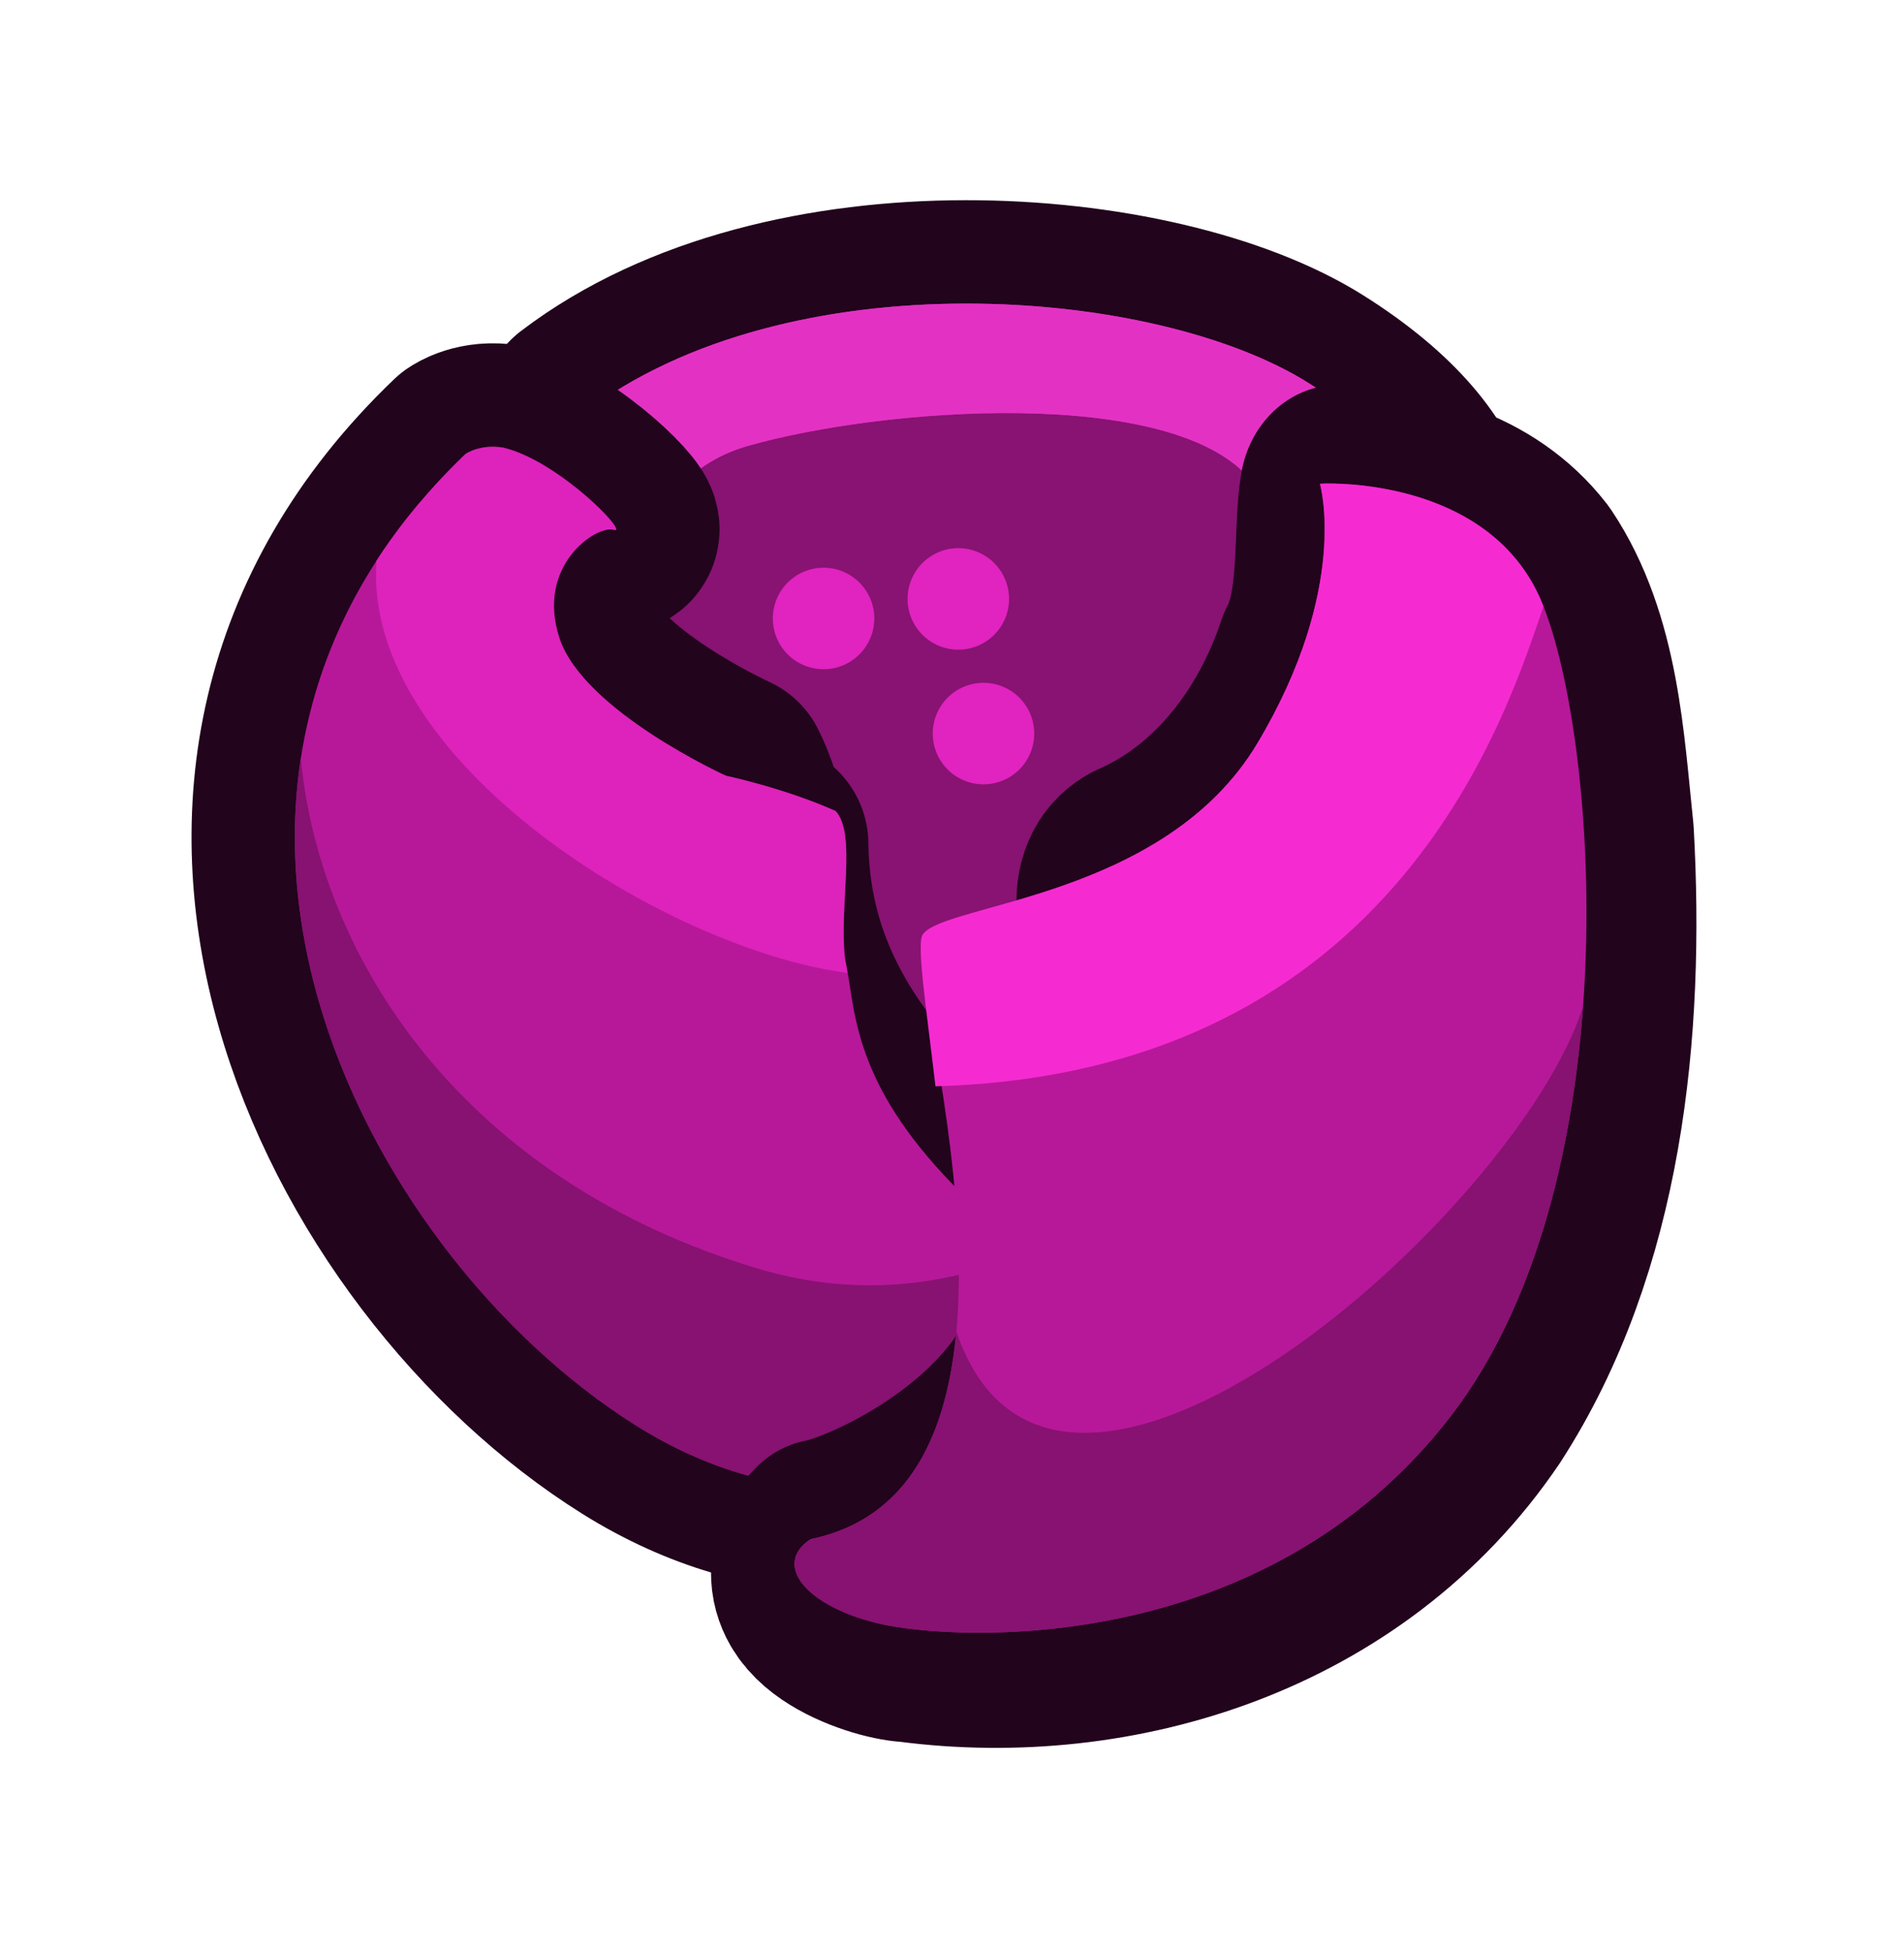<?xml version="1.0" encoding="UTF-8" standalone="no"?><!-- Created with Inkscape (http://www.inkscape.org/) --><svg xmlns:dc="http://purl.org/dc/elements/1.1/" xmlns:cc="http://creativecommons.org/ns#" xmlns:rdf="http://www.w3.org/1999/02/22-rdf-syntax-ns#" xmlns:svg="http://www.w3.org/2000/svg" xmlns="http://www.w3.org/2000/svg" xmlns:sodipodi="http://sodipodi.sourceforge.net/DTD/sodipodi-0.dtd" xmlns:inkscape="http://www.inkscape.org/namespaces/inkscape" width="73.752" height="75.591" viewBox="0 0 19.514 20" version="1.1" id="svg23489" inkscape:version="0.48.5 r10040" sodipodi:docname="plant_17.svg">
  <defs id="defs23483">
    <clipPath clipPathUnits="userSpaceOnUse" id="clipPath22932">
      <path style="opacity: 0.398; color: rgb(0, 0, 0); fill: none; fill-opacity: 1; fill-rule: nonzero; stroke: none; stroke-width: 0; marker: none; visibility: visible; display: inline; overflow: visible;" d="m 544.302,181.89 c 0.286,0.592 2.599,1.158 3.742,0.158 0.98,2.777 16.865,0 16.865,0 l 0,-16.172 -30.553,0 0,15.421 c 0,0 6.658,3.493 9.946,0.593 z" id="path22934" inkscape:connector-curvature="0" sodipodi:nodetypes="ccccccc"/>
    </clipPath>
    <clipPath clipPathUnits="userSpaceOnUse" id="clipPath22874">
      <path style="opacity: 0.398; color: rgb(0, 0, 0); fill: none; fill-opacity: 1; fill-rule: nonzero; stroke: none; stroke-width: 0; marker: none; visibility: visible; display: inline; overflow: visible;" d="m 507.964,172.041 c 5.636,4.145 4.409,7.038 4.245,7.426 -0.163,0.388 -0.454,0.846 -0.555,0.759 0,0 -0.231,1.394 -0.967,1.524 0,0 0.728,2.053 -3.233,2.911 -3.961,0.858 -12.088,-2.45 -11.762,-7.8 0.327,-5.35 9.005,-7.351 12.272,-4.819 z" id="path22876" inkscape:connector-curvature="0" sodipodi:nodetypes="csccssc"/>
    </clipPath>
    <clipPath clipPathUnits="userSpaceOnUse" id="clipPath22894">
      <path style="opacity: 0.398; color: rgb(0, 0, 0); fill: none; fill-opacity: 1; fill-rule: nonzero; stroke: none; stroke-width: 0; marker: none; visibility: visible; display: inline; overflow: visible;" d="m 519.134,181.843 c 1.53,1.079 2.218,-0.857 2.001,-1.062 0.082,0.041 1.96,0.653 4.329,-2.859 2.369,-3.512 0,-9.965 -8.005,-11.966 -8.005,-2.001 -11.272,3.471 -11.476,10.169 -0.204,6.698 5.758,9.271 9.761,9.72 4.002,0.449 3.39,-4.002 3.39,-4.002 z" id="path22896" inkscape:connector-curvature="0" sodipodi:nodetypes="ccssssc"/>
    </clipPath>
    <clipPath clipPathUnits="userSpaceOnUse" id="clipPath23263">
      <path style="opacity: 0.398; color: rgb(0, 0, 0); fill: none; fill-opacity: 1; fill-rule: nonzero; stroke: none; stroke-width: 0; marker: none; visibility: visible; display: inline; overflow: visible;" d="m 507.964,172.041 c 5.636,4.145 4.409,7.038 4.245,7.426 -0.163,0.388 -0.454,0.846 -0.555,0.759 0,0 -0.231,1.394 -0.967,1.524 0,0 0.728,2.053 -3.233,2.911 -3.961,0.858 -12.088,-2.45 -11.762,-7.8 0.327,-5.35 9.005,-7.351 12.272,-4.819 z" id="path23265" inkscape:connector-curvature="0" sodipodi:nodetypes="csccssc"/>
    </clipPath>
    <clipPath clipPathUnits="userSpaceOnUse" id="clipPath22907">
      <path style="opacity: 0.398; color: rgb(0, 0, 0); fill: none; fill-opacity: 1; fill-rule: nonzero; stroke: none; stroke-width: 0; marker: none; visibility: visible; display: inline; overflow: visible;" d="m 525.586,181.985 c 0.895,0.982 2.407,0.642 3.043,0.123 0.161,0.726 12.14,0.235 11.905,0 -0.235,-0.235 4.098,-23.832 0,-26.199 -4.098,-2.366 -15.111,0 -21.318,0 -6.208,0 -9.489,8.762 -8.084,14.003 1.404,5.241 4.818,7.158 7.007,9.979 2.189,2.821 7.449,2.094 7.449,2.094 z" id="path22909" inkscape:connector-curvature="0" sodipodi:nodetypes="ccsssssc"/>
    </clipPath>
    <clipPath clipPathUnits="userSpaceOnUse" id="clipPath23269">
      <path style="opacity: 0.398; color: rgb(0, 0, 0); fill: none; fill-opacity: 1; fill-rule: nonzero; stroke: none; stroke-width: 0; marker: none; visibility: visible; display: inline; overflow: visible;" d="m 525.586,181.985 c 0.895,0.982 2.407,0.642 3.043,0.123 0.161,0.726 12.14,0.235 11.905,0 -0.235,-0.235 4.098,-23.832 0,-26.199 -4.098,-2.366 -15.111,0 -21.318,0 -6.208,0 -9.489,8.762 -8.084,14.003 1.404,5.241 4.818,7.158 7.007,9.979 2.189,2.821 7.449,2.094 7.449,2.094 z" id="path23271" inkscape:connector-curvature="0" sodipodi:nodetypes="ccsssssc"/>
    </clipPath>
    <clipPath clipPathUnits="userSpaceOnUse" id="clipPath23273">
      <path style="opacity: 0.398; color: rgb(0, 0, 0); fill: none; fill-opacity: 1; fill-rule: nonzero; stroke: none; stroke-width: 0; marker: none; visibility: visible; display: inline; overflow: visible;" d="m 507.964,172.041 c 5.636,4.145 4.409,7.038 4.245,7.426 -0.163,0.388 -0.454,0.846 -0.555,0.759 0,0 -0.231,1.394 -0.967,1.524 0,0 0.728,2.053 -3.233,2.911 -3.961,0.858 -12.088,-2.45 -11.762,-7.8 0.327,-5.35 9.005,-7.351 12.272,-4.819 z" id="path23275" inkscape:connector-curvature="0" sodipodi:nodetypes="csccssc"/>
    </clipPath>
    <clipPath clipPathUnits="userSpaceOnUse" id="clipPath23277">
      <path style="opacity: 0.398; color: rgb(0, 0, 0); fill: none; fill-opacity: 1; fill-rule: nonzero; stroke: none; stroke-width: 0; marker: none; visibility: visible; display: inline; overflow: visible;" d="m 519.134,181.843 c 1.53,1.079 2.218,-0.857 2.001,-1.062 0.082,0.041 1.96,0.653 4.329,-2.859 2.369,-3.512 0,-9.965 -8.005,-11.966 -8.005,-2.001 -11.272,3.471 -11.476,10.169 -0.204,6.698 5.758,9.271 9.761,9.72 4.002,0.449 3.39,-4.002 3.39,-4.002 z" id="path23279" inkscape:connector-curvature="0" sodipodi:nodetypes="ccssssc"/>
    </clipPath>
    <clipPath clipPathUnits="userSpaceOnUse" id="clipPath23281">
      <path style="opacity: 0.398; color: rgb(0, 0, 0); fill: none; fill-opacity: 1; fill-rule: nonzero; stroke: none; stroke-width: 0; marker: none; visibility: visible; display: inline; overflow: visible;" d="m 525.586,181.985 c 0.895,0.982 2.407,0.642 3.043,0.123 0.161,0.726 12.14,0.235 11.905,0 -0.235,-0.235 4.098,-23.832 0,-26.199 -4.098,-2.366 -15.111,0 -21.318,0 -6.208,0 -9.489,8.762 -8.084,14.003 1.404,5.241 4.818,7.158 7.007,9.979 2.189,2.821 7.449,2.094 7.449,2.094 z" id="path23283" inkscape:connector-curvature="0" sodipodi:nodetypes="ccsssssc"/>
    </clipPath>
    <clipPath clipPathUnits="userSpaceOnUse" id="clipPath23285">
      <path style="opacity: 0.398; color: rgb(0, 0, 0); fill: none; fill-opacity: 1; fill-rule: nonzero; stroke: none; stroke-width: 0; marker: none; visibility: visible; display: inline; overflow: visible;" d="m 544.302,181.89 c 0.286,0.592 2.599,1.158 3.742,0.158 0.98,2.777 16.865,0 16.865,0 l 0,-16.172 -30.553,0 0,15.421 c 0,0 6.658,3.493 9.946,0.593 z" id="path23287" inkscape:connector-curvature="0" sodipodi:nodetypes="ccccccc"/>
    </clipPath>
    <clipPath clipPathUnits="userSpaceOnUse" id="clipPath23289">
      <path style="opacity: 0.398; color: rgb(0, 0, 0); fill: none; fill-opacity: 1; fill-rule: nonzero; stroke: none; stroke-width: 0; marker: none; visibility: visible; display: inline; overflow: visible;" d="m 507.964,172.041 c 5.636,4.145 4.409,7.038 4.245,7.426 -0.163,0.388 -0.454,0.846 -0.555,0.759 0,0 -0.231,1.394 -0.967,1.524 0,0 0.728,2.053 -3.233,2.911 -3.961,0.858 -12.088,-2.45 -11.762,-7.8 0.327,-5.35 9.005,-7.351 12.272,-4.819 z" id="path23291" inkscape:connector-curvature="0" sodipodi:nodetypes="csccssc"/>
    </clipPath>
    <clipPath clipPathUnits="userSpaceOnUse" id="clipPath22919">
      <path style="opacity: 0.398; color: rgb(0, 0, 0); fill: none; fill-opacity: 1; fill-rule: nonzero; stroke: none; stroke-width: 0; marker: none; visibility: visible; display: inline; overflow: visible;" d="m 533.244,180.679 c -0.163,1.164 0.51,2.001 2.001,1.205 -1.743,1.502 -0.716,1.262 1.421,3.052 2.137,1.79 11.493,0.982 12.129,0.52 0.635,-0.462 8.028,-6.411 8.086,-8.663 0.058,-2.252 -1.906,-15.017 -5.198,-17.789 -3.292,-2.772 -16.46,-0.578 -19.752,-0.058 -3.292,0.52 -10.165,5.718 -9.934,5.776 0.231,0.058 2.83,15.421 2.772,15.652 -0.058,0.231 2.426,4.158 2.83,3.927 0.404,-0.231 3.951,-3.172 3.951,-3.172 0,0 1.592,0.899 1.694,-0.449 z" id="path22921" inkscape:connector-curvature="0" sodipodi:nodetypes="ccsssssssscc"/>
    </clipPath>
    <clipPath clipPathUnits="userSpaceOnUse" id="clipPath23295">
      <path style="opacity: 0.398; color: rgb(0, 0, 0); fill: none; fill-opacity: 1; fill-rule: nonzero; stroke: none; stroke-width: 0; marker: none; visibility: visible; display: inline; overflow: visible;" d="m 525.586,181.985 c 0.895,0.982 2.407,0.642 3.043,0.123 0.161,0.726 12.14,0.235 11.905,0 -0.235,-0.235 4.098,-23.832 0,-26.199 -4.098,-2.366 -15.111,0 -21.318,0 -6.208,0 -9.489,8.762 -8.084,14.003 1.404,5.241 4.818,7.158 7.007,9.979 2.189,2.821 7.449,2.094 7.449,2.094 z" id="path23297" inkscape:connector-curvature="0" sodipodi:nodetypes="ccsssssc"/>
    </clipPath>
    <clipPath clipPathUnits="userSpaceOnUse" id="clipPath23299">
      <path style="opacity: 0.398; color: rgb(0, 0, 0); fill: none; fill-opacity: 1; fill-rule: nonzero; stroke: none; stroke-width: 0; marker: none; visibility: visible; display: inline; overflow: visible;" d="m 525.586,181.985 c 0.895,0.982 2.407,0.642 3.043,0.123 0.161,0.726 12.14,0.235 11.905,0 -0.235,-0.235 4.098,-23.832 0,-26.199 -4.098,-2.366 -15.111,0 -21.318,0 -6.208,0 -9.489,8.762 -8.084,14.003 1.404,5.241 4.818,7.158 7.007,9.979 2.189,2.821 7.449,2.094 7.449,2.094 z" id="path23301" inkscape:connector-curvature="0" sodipodi:nodetypes="ccsssssc"/>
    </clipPath>
  </defs>
  <sodipodi:namedview id="base" pagecolor="#7d848b" bordercolor="#666666" borderopacity="1.0" inkscape:pageopacity="0" inkscape:pageshadow="2" inkscape:zoom="1.7872445" inkscape:cx="96.473044" inkscape:cy="28.5304" inkscape:document-units="px" inkscape:current-layer="layer1" showgrid="false" inkscape:pagecheckerboard="false" showborder="true" units="px" inkscape:window-width="1920" inkscape:window-height="1017" inkscape:window-x="-8" inkscape:window-y="-8" inkscape:window-maximized="1" inkscape:showpageshadow="false" guidetolerance="28" fit-margin-top="8" fit-margin-left="8" fit-margin-right="8" fit-margin-bottom="8">
    <inkscape:grid type="xygrid" id="grid24034" spacingx="1px" spacingy="1px" empspacing="8" visible="true" enabled="true" snapvisiblegridlinesonly="true" originx="-201.347px" originy="428.895px"/>
  </sodipodi:namedview>
  <g inkscape:label="Layer 1" inkscape:groupmode="layer" id="layer1" transform="translate(-53.273,-390.478)">
    <g id="g11052" transform="matrix(0.304,-0.006,0.006,0.304,44.808,422.883)">
      <g id="g11054">
        <g id="g11056" style="stroke: none; stroke-width: 0; stroke-linejoin: round; stroke-miterlimit: 4; stroke-opacity: 1; stroke-dasharray: none;">
          <path style="color: rgb(0, 0, 0); fill: rgb(136, 19, 114); fill-opacity: 1; fill-rule: nonzero; stroke: none; stroke-width: 0; stroke-linejoin: round; stroke-miterlimit: 4; stroke-opacity: 1; stroke-dasharray: none; marker: none; visibility: visible; display: inline; overflow: visible;" d="m -1016.643,-691.92 c -4.056,12.676 -3.042,12.676 0,21.803 3.042,9.127 21.296,70.481 48.17,72.002 26.874,1.521 50.705,-65.41 49.691,-79.607 -1.014,-14.198 -11.662,-28.902 -39.55,-30.93 -27.888,-2.028 -52.734,8.62 -56.79,11.662 -4.056,3.042 -1.521,5.071 -1.521,5.071 z" id="path11058" inkscape:connector-curvature="0" transform="matrix(0.265,0,0,0.265,320.082,94.084)"/>
          <path transform="matrix(0.265,0,0,0.265,320.082,94.084)" inkscape:connector-curvature="0" id="path11060" d="m -1021.714,-701.047 c 26.367,-19.268 73.016,-14.705 92.284,-2.028 19.268,12.676 16.733,24.339 12.169,25.353 -4.563,1.014 -10.141,-1.014 -19.775,-13.183 -9.634,-12.169 -46.649,-10.141 -63.889,-5.578 -17.24,4.563 -14.197,26.367 -20.282,18.254 -6.085,-8.113 -0.507,-22.817 -0.507,-22.817 z" style="color: rgb(0, 0, 0); fill: rgb(224, 31, 189); fill-opacity: 1; fill-rule: nonzero; stroke: rgb(34, 4, 28); stroke-width: 26.293; stroke-linejoin: round; stroke-miterlimit: 4; stroke-opacity: 1; stroke-dasharray: none; marker: none; visibility: visible; display: inline; overflow: visible;"/>
        </g>
        <g id="g11062">
          <path transform="matrix(0.265,0,0,0.265,320.082,94.084)" inkscape:connector-curvature="0" id="path11064" d="m -1016.643,-691.92 c -4.056,12.676 -3.042,12.676 0,21.803 3.042,9.127 21.296,70.481 48.17,72.002 26.874,1.521 50.705,-65.41 49.691,-79.607 -1.014,-14.198 -11.662,-28.902 -39.55,-30.93 -27.888,-2.028 -52.734,8.62 -56.79,11.662 -4.056,3.042 -1.521,5.071 -1.521,5.071 z" style="color: rgb(0, 0, 0); fill: rgb(136, 19, 114); fill-opacity: 1; fill-rule: nonzero; stroke: none; stroke-width: 0; marker: none; visibility: visible; display: inline; overflow: visible;"/>
          <path style="color: rgb(0, 0, 0); fill: rgb(224, 31, 189); fill-opacity: 1; fill-rule: nonzero; stroke: none; stroke-width: 0; marker: none; visibility: visible; display: inline; overflow: visible;" d="m -1021.714,-701.047 c 26.367,-19.268 73.016,-14.705 92.284,-2.028 19.268,12.676 16.733,24.339 12.169,25.353 -4.563,1.014 -10.141,-1.014 -19.775,-13.183 -9.634,-12.169 -46.649,-10.141 -63.889,-5.578 -17.24,4.563 -14.197,26.367 -20.282,18.254 -6.085,-8.113 -0.507,-22.817 -0.507,-22.817 z" id="path11066" inkscape:connector-curvature="0" transform="matrix(0.265,0,0,0.265,320.082,94.084)"/>
        </g>
        <path style="color: rgb(0, 0, 0); fill: rgb(227, 50, 195); fill-opacity: 1; fill-rule: nonzero; stroke: none; stroke-width: 0; marker: none; visibility: visible; display: inline; overflow: visible;" d="m -1021.714,-701.047 c 26.367,-19.268 73.016,-14.705 92.284,-2.028 19.268,12.676 16.733,24.339 12.169,25.353 -4.563,1.014 -10.141,-1.014 -19.775,-13.183 -9.634,-12.169 -46.649,-10.141 -63.889,-5.578 -17.24,4.563 -14.197,26.367 -20.282,18.254 -6.085,-8.113 -0.507,-22.817 -0.507,-22.817 z" id="path11068" inkscape:connector-curvature="0" transform="matrix(0.265,0,0,0.265,320.082,94.084)"/>
      </g>
      <g transform="translate(-3.013,1.813)" id="g11070">
        <path transform="matrix(0.265,0,0,0.265,320.082,94.084)" sodipodi:nodetypes="ccssscccccc" inkscape:connector-curvature="0" id="path11072" d="m -1020.614,-703.734 c -2.94,-0.557 -4.824,0.702 -4.824,0.702 -44.459,40.874 -15.762,101.085 19.375,124.031 35.137,22.947 70.258,-6.43 73.844,-16.469 3.585,-10.039 -11.445,12.172 -41.562,-21.531 -11.661,-13.05 -14.614,-25.007 -14.562,-35.656 -0.877,-0.158 -1.735,-0.314 -2.594,-0.5 -0.228,-4.263 -2.219,-8.312 -2.219,-8.312 0,0 -17.944,-8.584 -20.813,-17.906 -2.868,-9.322 5.036,-14.342 7.188,-13.625 2.038,0.68 -6.662,-8.826 -13.832,-10.734 z" style="color: rgb(0, 0, 0); fill: rgb(136, 19, 114); fill-opacity: 1; fill-rule: nonzero; stroke: rgb(34, 4, 28); stroke-width: 26.293; stroke-linejoin: round; stroke-miterlimit: 4; stroke-opacity: 1; stroke-dasharray: none; marker: none; visibility: visible; display: inline; overflow: visible;"/>
        <path style="color: rgb(0, 0, 0); fill: rgb(183, 24, 153); fill-opacity: 1; fill-rule: nonzero; stroke: none; stroke-width: 0; marker: none; visibility: visible; display: inline; overflow: visible;" d="m -1020.614,-703.734 c -2.94,-0.557 -4.824,0.702 -4.824,0.702 -44.459,40.874 -15.762,101.085 19.375,124.031 35.137,22.947 70.258,-6.43 73.844,-16.469 3.585,-10.039 -4.093,19.017 -34.21,-14.686 -11.661,-13.05 -10.811,-21.711 -12.027,-27.797 -0.623,-6.75 1.814,-15.779 -0.819,-18.754 -6.313,-2.995 -13.881,-4.763 -13.881,-4.763 0,0 -17.944,-8.584 -20.813,-17.906 -2.868,-9.322 5.036,-14.342 7.188,-13.625 2.038,0.68 -6.662,-8.826 -13.832,-10.734 z" id="path11074" inkscape:connector-curvature="0" sodipodi:nodetypes="ccssscccccc" transform="matrix(0.265,0,0,0.265,320.082,94.084)"/>
        <path id="path11076" transform="matrix(0.265,0,0,0.265,323.094,92.271)" d="m -1034,-697 c -0.291,0.021 -0.562,0.047 -0.812,0.094 -0.082,0.015 -0.141,0.045 -0.219,0.062 -0.119,0.026 -0.235,0.033 -0.344,0.062 -0.087,0.024 -0.17,0.037 -0.25,0.062 -0.12,0.038 -0.21,0.086 -0.312,0.125 -0.21,0.078 -0.396,0.152 -0.531,0.219 -0.215,0.107 -0.344,0.188 -0.344,0.188 -0.579,0.532 -1.164,1.086 -1.719,1.625 -0.105,0.102 -0.209,0.211 -0.313,0.312 -0.444,0.436 -0.884,0.872 -1.312,1.312 -0.209,0.214 -0.42,0.441 -0.625,0.656 -0.593,0.624 -1.157,1.243 -1.719,1.875 -0.153,0.172 -0.318,0.327 -0.469,0.5 -0.161,0.185 -0.31,0.377 -0.469,0.562 -0.357,0.417 -0.718,0.83 -1.062,1.25 -0.979,1.194 -1.907,2.408 -2.781,3.625 -0.06,0.084 -0.128,0.166 -0.188,0.25 -0.325,0.457 -0.627,0.915 -0.937,1.375 -2.399,25.407 35.899,50.136 58.844,53.594 -0.091,-0.631 -0.165,-1.261 -0.281,-1.844 -0.623,-6.75 1.821,-15.775 -0.812,-18.75 -6.313,-2.995 -13.875,-4.781 -13.875,-4.781 0,0 -17.944,-8.584 -20.813,-17.906 -2.868,-9.322 5.036,-14.342 7.188,-13.625 1.401,0.467 -2.296,-3.872 -7.063,-7.25 -0.86,-0.609 -1.749,-1.206 -2.656,-1.719 -0.01,-0.005 -0.023,0.005 -0.031,0 -0.449,-0.253 -0.892,-0.502 -1.344,-0.719 -0.01,-0.004 -0.022,0.004 -0.031,0 -0.452,-0.216 -0.895,-0.422 -1.344,-0.594 -0.01,-0.004 -0.022,0.004 -0.031,0 -0.457,-0.174 -0.896,-0.318 -1.344,-0.438 -0.735,-0.139 -1.41,-0.165 -2,-0.125 z" style="opacity: 0.611; color: rgb(0, 0, 0); fill: rgb(245, 43, 209); fill-opacity: 1; fill-rule: nonzero; stroke: none; stroke-width: 0; marker: none; visibility: visible; display: inline; overflow: visible;" inkscape:connector-curvature="0"/>
        <path id="path11078" transform="matrix(0.265,0,0,0.265,323.094,92.271)" d="m -1058.531,-657.938 c -5.906,33.847 15.947,69.359 41.094,85.781 35.137,22.947 70.258,-6.43 73.844,-16.469 2.696,-7.547 -5.151,3.148 -22,-5.406 -10.497,4.594 -22.787,6.43 -36.156,2.125 -37.064,-11.936 -54.866,-40.36 -56.781,-66.031 z" style="color: rgb(0, 0, 0); fill: rgb(135, 18, 113); fill-opacity: 1; fill-rule: nonzero; stroke: none; stroke-width: 0; marker: none; visibility: visible; display: inline; overflow: visible;" inkscape:connector-curvature="0"/>
      </g>
      <g transform="matrix(1,0,0,1.09,2.951,11.899)" id="g11080">
        <path sodipodi:nodetypes="cccccccccccc" inkscape:connector-curvature="0" id="path11082" d="m 71.77,-92.125 c -0.262,1.229 -0.036,3.613 -0.937,5.094 -1.103,2.855 -3.258,5.329 -6.165,6.421 -2.13,1.003 1.523,3.95 -0.626,4.855 -0.348,1.43 1.052,-0.034 1.482,1.115 0.65,3.638 6.944,-2.101 -3.446,8.285 -1.284,4.057 -6.823,6.252 -8.373,6.493 -1.681,1.468 1.578,2.683 2.827,2.761 7.017,0.976 14.921,-1.104 19.382,-6.895 3.659,-4.959 4.505,-11.407 4.272,-17.419 -0.256,-2.74 -0.335,-5.761 -1.966,-8.097 -1.534,-1.897 -4.115,-2.534 -6.449,-2.613 z" style="color: rgb(0, 0, 0); fill: rgb(183, 24, 153); fill-opacity: 1; fill-rule: nonzero; stroke: rgb(34, 4, 28); stroke-width: 6.664; stroke-linejoin: round; stroke-miterlimit: 4; stroke-opacity: 1; stroke-dasharray: none; marker: none; visibility: visible; display: inline; overflow: visible;"/>
        <g id="g11084">
          <path transform="matrix(0.265,0,0,0.265,320.082,94.084)" sodipodi:nodetypes="csscsssc" inkscape:connector-curvature="0" id="path11086" d="m -1006.784,-581.859 c 33.703,-5.737 12.908,-66.689 15.776,-70.274 2.868,-3.585 30.835,-3.585 43.025,-21.512 12.19,-17.927 8.605,-30.117 8.605,-30.117 0,0 20.078,-0.717 27.249,12.907 7.171,13.625 11.473,68.123 -12.907,96.089 -24.381,27.966 -63.82,25.098 -73.142,22.947 -9.322,-2.151 -13.625,-7.171 -8.605,-10.039 z" style="color: rgb(0, 0, 0); fill: rgb(183, 24, 153); fill-opacity: 1; fill-rule: nonzero; stroke: none; stroke-width: 0; marker: none; visibility: visible; display: inline; overflow: visible;"/>
          <path sodipodi:nodetypes="scssccss" inkscape:connector-curvature="0" id="path11088" transform="matrix(0.265,0,0,0.265,320.082,94.084)" d="m -938.5,-703.781 c -0.563,-0.007 -0.875,0.031 -0.875,0.031 0,0 3.597,12.167 -8.594,30.094 -12.19,17.927 -40.163,17.946 -43.031,21.531 -0.856,1.07 0.206,8.201 1.219,17.75 59.475,-0.476 74.059,-43.63 78.531,-54.562 -0.286,-0.701 -0.577,-1.341 -0.875,-1.906 -6.274,-11.921 -22.434,-12.888 -26.375,-12.938 z" style="color: rgb(0, 0, 0); fill: rgb(245, 43, 209); fill-opacity: 1; fill-rule: nonzero; stroke: none; stroke-width: 0; marker: none; visibility: visible; display: inline; overflow: visible;"/>
          <path sodipodi:nodetypes="cccssc" inkscape:connector-curvature="0" id="path11090" transform="matrix(0.265,0,0,0.265,320.082,94.084)" d="m -907.219,-642.219 c -8.728,23.883 -68.771,70.811 -80.531,36.438 -1.413,11.797 -6.349,21.779 -19.031,23.938 -5.02,2.868 -0.728,7.88 8.594,10.031 9.322,2.151 48.775,4.997 73.156,-22.969 10.912,-12.517 16.077,-30.334 17.812,-47.438 z" style="color: rgb(0, 0, 0); fill: rgb(135, 18, 113); fill-opacity: 1; fill-rule: nonzero; stroke: none; stroke-width: 0; marker: none; visibility: visible; display: inline; overflow: visible;"/>
        </g>
      </g>
      <path transform="matrix(0.265,0,0,0.265,320.082,94.084)" d="m -968.062,-676.514 c 0,3.564 -2.889,6.454 -6.454,6.454 -3.564,0 -6.454,-2.889 -6.454,-6.454 0,-3.564 2.889,-6.454 6.454,-6.454 3.564,0 6.454,2.889 6.454,6.454 z" sodipodi:ry="6.4537439" sodipodi:rx="6.4537439" sodipodi:cy="-676.51416" sodipodi:cx="-974.51532" id="path11092" style="color: rgb(0, 0, 0); fill: rgb(225, 35, 191); fill-opacity: 1; fill-rule: nonzero; stroke: none; stroke-width: 0; marker: none; visibility: visible; display: inline; overflow: visible;" sodipodi:type="arc"/>
      <path sodipodi:type="arc" style="color: rgb(0, 0, 0); fill: rgb(225, 35, 191); fill-opacity: 1; fill-rule: nonzero; stroke: none; stroke-width: 0; marker: none; visibility: visible; display: inline; overflow: visible;" id="path11094" sodipodi:cx="-974.51532" sodipodi:cy="-676.51416" sodipodi:rx="6.4537439" sodipodi:ry="6.4537439" d="m -968.062,-676.514 c 0,3.564 -2.889,6.454 -6.454,6.454 -3.564,0 -6.454,-2.889 -6.454,-6.454 0,-3.564 2.889,-6.454 6.454,-6.454 3.564,0 6.454,2.889 6.454,6.454 z" transform="matrix(0.265,0,0,0.265,315.528,94.653)"/>
      <path transform="matrix(0.265,0,0,0.265,320.841,98.637)" d="m -968.062,-676.514 c 0,3.564 -2.889,6.454 -6.454,6.454 -3.564,0 -6.454,-2.889 -6.454,-6.454 0,-3.564 2.889,-6.454 6.454,-6.454 3.564,0 6.454,2.889 6.454,6.454 z" sodipodi:ry="6.4537439" sodipodi:rx="6.4537439" sodipodi:cy="-676.51416" sodipodi:cx="-974.51532" id="path11096" style="color: rgb(0, 0, 0); fill: rgb(225, 35, 191); fill-opacity: 1; fill-rule: nonzero; stroke: none; stroke-width: 0; marker: none; visibility: visible; display: inline; overflow: visible;" sodipodi:type="arc"/>
    </g>
  </g>
</svg>